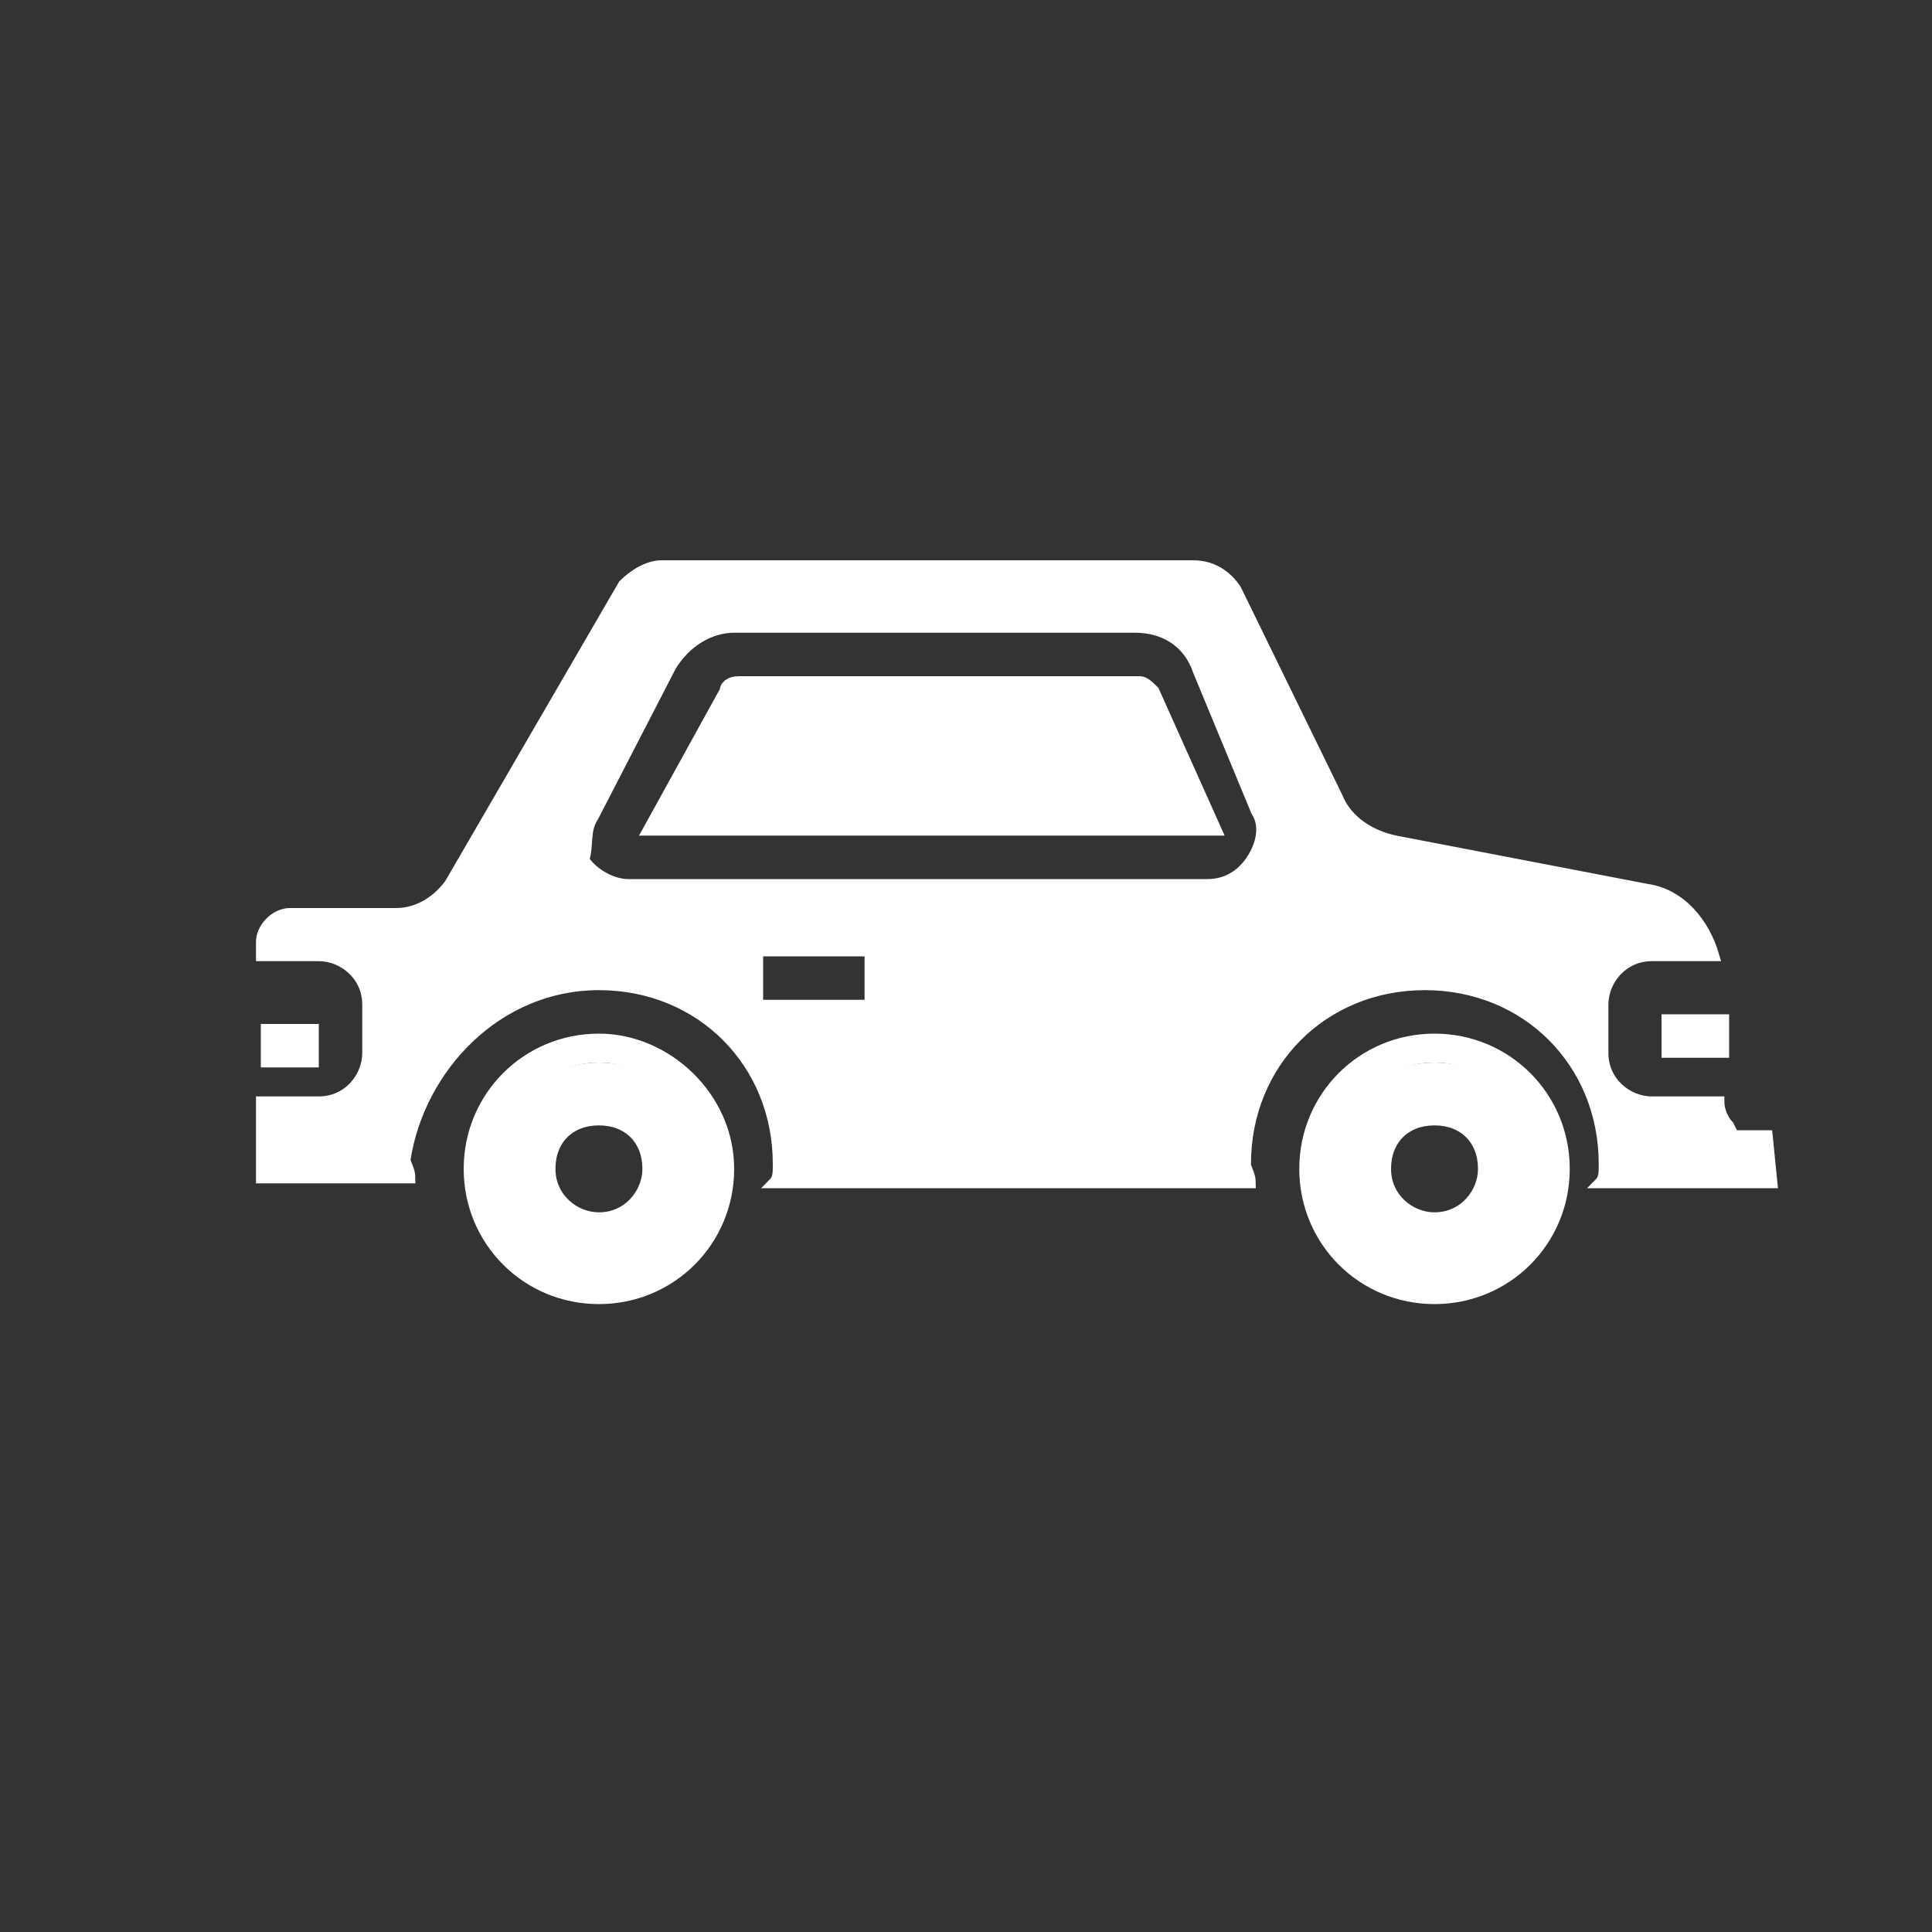 <?xml version="1.0" encoding="utf-8"?>
<!-- Generator: Adobe Illustrator 19.0.0, SVG Export Plug-In . SVG Version: 6.00 Build 0)  -->
<svg version="1.1" id="圖層_1" xmlns="http://www.w3.org/2000/svg" xmlns:xlink="http://www.w3.org/1999/xlink" x="0px" y="0px"
	 viewBox="-277 400.9 40 40" style="enable-background:new -277 400.9 40 40;" xml:space="preserve">
<rect x="-277" y="400.9" width="40" height="40" fill="#333333" stroke="none"/>
<style type="text/css">
	.st0{fill:#FFFFFF;stroke:#FFFFFF;stroke-width:0.2;stroke-miterlimit:10;}
</style>
<g id="XMLID_3004_">
	<rect id="XMLID_3025_" x="-242.5" y="422" class="st0" width="1.2" height="0.7"/>
	<path id="XMLID_3022_" class="st0" d="M-247.3,422.4c-1.5,0-2.7,1.2-2.7,2.7s1.2,2.7,2.7,2.7s2.7-1.2,2.7-2.7
		S-245.8,422.4-247.3,422.4z M-247.3,427.2c-1.2,0-2.2-1-2.2-2.2c0-1.2,1-2.2,2.2-2.2s2.2,1,2.2,2.2
		C-245.1,426.2-246.1,427.2-247.3,427.2z"/>
	<path id="XMLID_3019_" class="st0" d="M-264.6,422.4c-1.5,0-2.7,1.2-2.7,2.7s1.2,2.7,2.7,2.7c1.5,0,2.7-1.2,2.7-2.7
		S-263.2,422.4-264.6,422.4z M-264.6,427.2c-1.2,0-2.2-1-2.2-2.2c0-1.2,1-2.2,2.2-2.2c1.2,0,2.2,1,2.2,2.2
		C-262.5,426.2-263.4,427.2-264.6,427.2z"/>
	<path id="XMLID_3015_" class="st0" d="M-264.6,421.3c2.1,0,3.7,1.6,3.7,3.7c0,0.2,0,0.3-0.1,0.4h9.9c0-0.2-0.1-0.3-0.1-0.4
		c0-2.1,1.6-3.7,3.7-3.7c2.1,0,3.7,1.6,3.7,3.7c0,0.2,0,0.3-0.1,0.4h3.6l-0.1-1h-0.1l0,0c0,0-0.1,0-0.3,0h-0.3l-0.1-0.2
		c-0.1-0.1-0.2-0.3-0.2-0.5h-1.4c-0.5,0-1-0.4-1-1v-1c0-0.5,0.4-1,1-1h1.3c-0.2-0.7-0.7-1.3-1.4-1.4l-5.2-1c-0.5-0.1-1-0.4-1.2-0.9
		l-2.1-4.3c-0.2-0.3-0.5-0.5-0.9-0.5h-11c-0.3,0-0.6,0.2-0.8,0.4l-3.6,6.2c-0.3,0.4-0.7,0.6-1.1,0.6h-2.2c-0.3,0-0.6,0.3-0.6,0.6
		v0.3h1.2c0.5,0,1,0.4,1,1v1c0,0.5-0.4,1-1,1h-1.2v1.6h3.1c0-0.2-0.1-0.3-0.1-0.4C-268.3,423-266.7,421.3-264.6,421.3z
		 M-259.6,421.7h-1.7v-1.1h0.6h1.7v1.1H-259.6z M-264.7,417.8l1.6-3.1c0.3-0.5,0.8-0.8,1.3-0.8h8.3c0.6,0,1.1,0.3,1.3,0.9l1.2,2.9
		c0.2,0.3,0.1,0.7-0.1,1c-0.2,0.3-0.5,0.5-0.9,0.5h-12l0,0c-0.3,0-0.7-0.2-0.9-0.5C-264.8,418.4-264.9,418.1-264.7,417.8z"/>
	<path id="XMLID_3014_" class="st0" d="M-253.1,415.2c-0.1-0.1-0.2-0.2-0.3-0.2h-8.3c-0.2,0-0.3,0.1-0.3,0.2l-1.6,2.9h11.8
		L-253.1,415.2z"/>
	<rect id="XMLID_3013_" x="-271.5" y="422.2" class="st0" width="1" height="0.7"/>
	<path id="XMLID_3009_" class="st0" d="M-264.6,423c-1.2,0-2.2,1-2.2,2.2c0,1.2,1,2.2,2.2,2.2c1.2,0,2.2-1,2.2-2.2
		C-262.5,423.9-263.4,423-264.6,423z M-264.6,426.1c-0.5,0-1-0.4-1-1c0-0.6,0.4-1,1-1c0.6,0,1,0.4,1,1
		C-263.6,425.6-264,426.1-264.6,426.1z"/>
	<path id="XMLID_3006_" class="st0" d="M-247.3,423c-1.2,0-2.2,1-2.2,2.2c0,1.2,1,2.2,2.2,2.2s2.2-1,2.2-2.2
		C-245.1,423.9-246.1,423-247.3,423z M-247.3,426.1c-0.5,0-1-0.4-1-1c0-0.6,0.4-1,1-1c0.6,0,1,0.4,1,1
		C-246.3,425.6-246.7,426.1-247.3,426.1z"/>
</g>
</svg>
